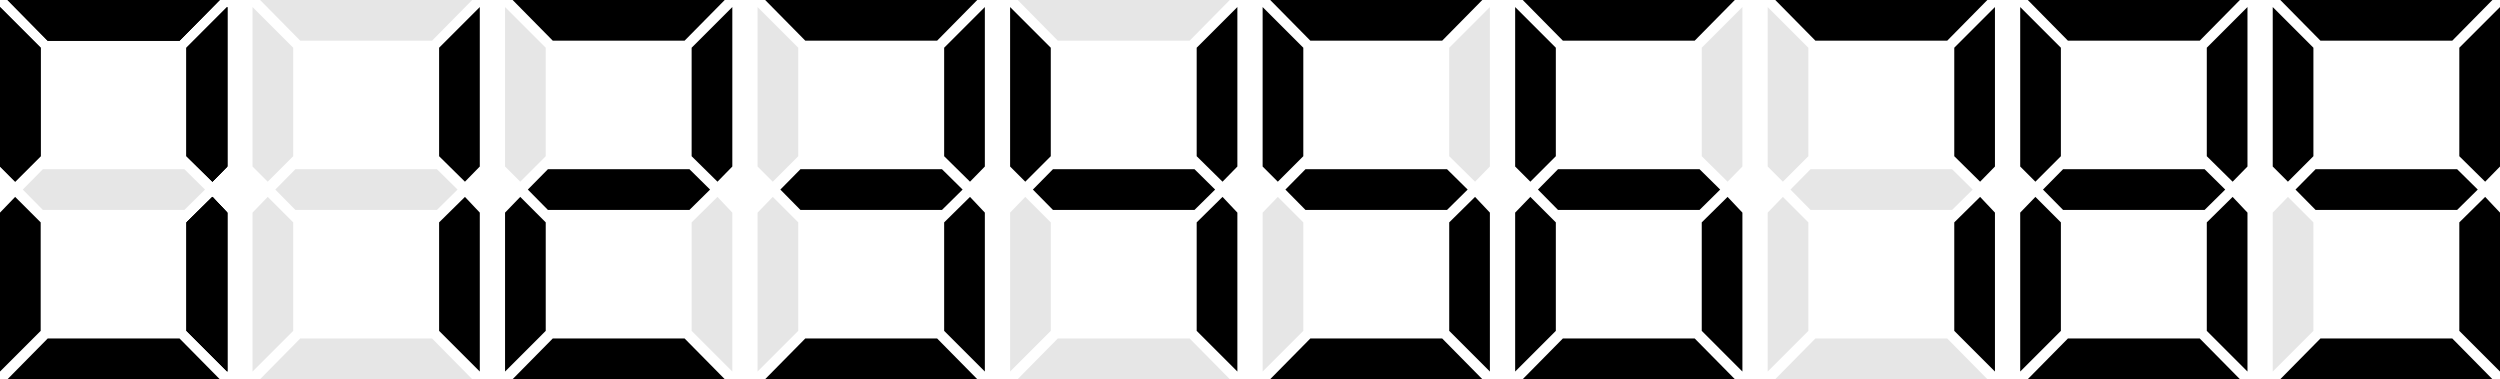 <svg xmlns="http://www.w3.org/2000/svg" viewBox="0 0 1980 300.28"><defs><style>.cls-1{opacity:0.1;}</style></defs><title>number</title><g id="_9" data-name="9"><polygon points="147.78 123.72 147.78 37.8 180 5.59 180 131.88 168.24 143.91 147.78 123.72"/><polygon points="180 168.4 180 294.27 147.78 262.05 147.78 176.13 168.24 155.94 180 168.4"/></g><g id="_8" data-name="8"><polygon class="cls-1" points="200 131.88 200 5.58 232.22 37.8 232.22 123.72 212.03 143.91 200 131.88"/><polygon class="cls-1" points="232.22 176.13 232.22 262.05 200 294.27 200 168.4 212.03 155.94 232.22 176.13"/><polygon class="cls-1" points="373.98 0 342.19 32.22 237.8 32.22 206.01 0 373.98 0"/><polygon class="cls-1" points="373.98 300.28 206.01 300.28 237.8 268.06 342.19 268.06 373.98 300.28"/><polygon class="cls-1" points="346.06 134.03 362.38 150.14 346.06 166.25 233.94 166.25 218.04 150.14 233.94 134.03 346.06 134.03"/><polygon points="347.77 123.72 347.77 37.8 380 5.58 380 131.88 368.24 143.91 347.77 123.72"/><polygon points="380 168.4 380 294.27 347.77 262.05 347.77 176.13 368.24 155.94 380 168.4"/><polygon class="cls-1" points="600 131.88 600 5.58 632.22 37.8 632.22 123.72 612.03 143.91 600 131.88"/><polygon class="cls-1" points="632.22 176.13 632.22 262.05 600 294.27 600 168.4 612.03 155.94 632.22 176.13"/><polygon points="773.98 0 742.19 32.22 637.8 32.22 606.01 0 773.98 0"/><polygon points="773.98 300.28 606.01 300.28 637.8 268.06 742.19 268.06 773.98 300.28"/><polygon points="746.06 134.03 762.38 150.14 746.06 166.25 633.93 166.25 618.04 150.14 633.93 134.03 746.06 134.03"/><polygon points="747.77 123.72 747.77 37.8 780 5.58 780 131.88 768.24 143.91 747.77 123.72"/><polygon points="780 168.4 780 294.27 747.77 262.05 747.77 176.13 768.24 155.94 780 168.4"/><polygon points="800 131.88 800 5.58 832.22 37.8 832.22 123.72 812.03 143.91 800 131.88"/><polygon class="cls-1" points="832.22 176.13 832.22 262.05 800 294.27 800 168.4 812.03 155.94 832.22 176.13"/><polygon class="cls-1" points="973.98 0 942.19 32.22 837.8 32.22 806.01 0 973.98 0"/><polygon class="cls-1" points="973.98 300.28 806.01 300.28 837.8 268.06 942.19 268.06 973.98 300.28"/><polygon points="946.06 134.03 962.38 150.14 946.06 166.25 833.93 166.25 818.04 150.14 833.93 134.03 946.06 134.03"/><polygon points="947.77 123.72 947.77 37.8 980 5.58 980 131.88 968.24 143.91 947.77 123.72"/><polygon points="980 168.4 980 294.27 947.77 262.05 947.77 176.13 968.24 155.94 980 168.4"/><polygon points="1000 131.88 1000 5.58 1032.22 37.8 1032.22 123.72 1012.03 143.91 1000 131.88"/><polygon class="cls-1" points="1032.22 176.13 1032.22 262.05 1000 294.27 1000 168.4 1012.03 155.94 1032.22 176.13"/><polygon points="1173.98 0 1142.19 32.22 1037.8 32.22 1006.01 0 1173.98 0"/><polygon points="1173.98 300.28 1006.01 300.28 1037.8 268.06 1142.19 268.06 1173.98 300.28"/><polygon points="1146.06 134.03 1162.38 150.14 1146.06 166.25 1033.93 166.25 1018.04 150.14 1033.93 134.03 1146.06 134.03"/><polygon class="cls-1" points="1147.78 123.72 1147.78 37.8 1179.99 5.58 1179.99 131.88 1168.24 143.91 1147.78 123.72"/><polygon points="1179.99 168.4 1179.99 294.27 1147.78 262.05 1147.78 176.13 1168.24 155.94 1179.99 168.4"/><polygon points="1600 131.88 1600 5.58 1632.22 37.8 1632.22 123.72 1612.03 143.91 1600 131.88"/><polygon points="1632.22 176.13 1632.22 262.05 1600 294.27 1600 168.4 1612.03 155.94 1632.22 176.13"/><polygon points="1773.98 0 1742.19 32.22 1637.8 32.22 1606.01 0 1773.98 0"/><polygon points="1773.98 300.28 1606.01 300.28 1637.8 268.06 1742.19 268.06 1773.98 300.28"/><polygon points="1746.06 134.03 1762.38 150.14 1746.06 166.25 1633.94 166.25 1618.04 150.14 1633.94 134.03 1746.06 134.03"/><polygon points="1747.78 123.72 1747.78 37.8 1780 5.58 1780 131.88 1768.24 143.91 1747.78 123.72"/><polygon points="1780 168.4 1780 294.27 1747.78 262.05 1747.78 176.13 1768.24 155.94 1780 168.4"/><polygon class="cls-1" points="1400 131.88 1400 5.58 1432.22 37.8 1432.22 123.72 1412.03 143.91 1400 131.88"/><polygon class="cls-1" points="1432.22 176.13 1432.22 262.05 1400 294.27 1400 168.4 1412.03 155.94 1432.22 176.13"/><polygon points="1573.98 0 1542.19 32.22 1437.8 32.22 1406.02 0 1573.98 0"/><polygon class="cls-1" points="1573.98 300.28 1406.02 300.28 1437.8 268.06 1542.19 268.06 1573.98 300.28"/><polygon class="cls-1" points="1546.06 134.03 1562.38 150.14 1546.06 166.25 1433.94 166.25 1418.04 150.14 1433.94 134.03 1546.06 134.03"/><polygon points="1547.78 123.72 1547.78 37.8 1580 5.58 1580 131.88 1568.24 143.91 1547.78 123.72"/><polygon points="1580 168.4 1580 294.27 1547.78 262.05 1547.78 176.13 1568.24 155.94 1580 168.4"/><polygon points="1200 131.88 1200 5.58 1232.22 37.8 1232.22 123.72 1212.03 143.91 1200 131.88"/><polygon points="1232.22 176.13 1232.22 262.05 1200 294.27 1200 168.4 1212.03 155.94 1232.22 176.13"/><polygon points="1373.98 0 1342.19 32.22 1237.8 32.22 1206.01 0 1373.98 0"/><polygon points="1373.98 300.28 1206.01 300.28 1237.8 268.06 1342.19 268.06 1373.98 300.28"/><polygon points="1346.06 134.03 1362.38 150.14 1346.06 166.25 1233.93 166.25 1218.04 150.14 1233.93 134.03 1346.06 134.03"/><polygon class="cls-1" points="1347.78 123.72 1347.78 37.8 1379.99 5.58 1379.99 131.88 1368.24 143.91 1347.78 123.72"/><polygon points="1379.99 168.4 1379.99 294.27 1347.78 262.05 1347.78 176.13 1368.24 155.94 1379.99 168.4"/><polygon class="cls-1" points="400 131.88 400 5.58 432.22 37.8 432.22 123.72 412.03 143.91 400 131.88"/><polygon points="432.22 176.13 432.22 262.05 400 294.27 400 168.4 412.03 155.94 432.22 176.13"/><polygon points="573.98 0 542.19 32.22 437.8 32.22 406.01 0 573.98 0"/><polygon points="573.98 300.28 406.01 300.28 437.8 268.06 542.19 268.06 573.98 300.28"/><polygon points="546.06 134.03 562.38 150.14 546.06 166.25 433.94 166.25 418.04 150.14 433.94 134.03 546.06 134.03"/><polygon points="547.77 123.72 547.77 37.8 580 5.58 580 131.88 568.24 143.91 547.77 123.72"/><polygon class="cls-1" points="580 168.4 580 294.27 547.77 262.05 547.77 176.13 568.24 155.94 580 168.4"/><polygon points="1800 131.88 1800 5.58 1832.22 37.8 1832.22 123.72 1812.03 143.91 1800 131.88"/><polygon class="cls-1" points="1832.22 176.13 1832.22 262.05 1800 294.27 1800 168.4 1812.03 155.94 1832.22 176.13"/><polygon points="1973.98 0 1942.19 32.22 1837.8 32.22 1806.01 0 1973.98 0"/><polygon points="1973.98 300.28 1806.01 300.28 1837.8 268.06 1942.19 268.06 1973.98 300.28"/><polygon points="1946.06 134.03 1962.38 150.14 1946.06 166.25 1833.94 166.25 1818.04 150.14 1833.94 134.03 1946.06 134.03"/><polygon points="1947.78 123.72 1947.78 37.8 1980 5.58 1980 131.88 1968.24 143.91 1947.78 123.72"/><polygon points="1980 168.4 1980 294.27 1947.78 262.05 1947.78 176.13 1968.24 155.94 1980 168.4"/></g><g id="_1" data-name="1"><path d="M147.78,123.72V37.81L180,5.59V131.88l-11.76,12ZM180,168.4V294.27l-32.22-32.22V176.13l20.46-20.19Z" transform="translate(0)"/></g><g id="_0" data-name="0"><polygon points="0 131.88 0 5.58 32.22 37.8 32.22 123.72 12.03 143.91 0 131.88"/><polygon points="173.98 0 142.19 32.22 37.8 32.22 6.01 0 173.98 0"/><polygon class="cls-1" points="146.06 134.03 162.38 150.14 146.06 166.25 33.94 166.25 18.04 150.14 33.94 134.03 146.06 134.03"/><path d="M174,0,142.19,32.22H37.8L6,0Zm-26.2,123.72V37.8L180,5.58v126.3l-11.76,12ZM180,168.4V294.27l-32.22-32.22V176.13l20.46-20.19Z" transform="translate(0)"/><path d="M0,131.88V5.58L32.22,37.8v85.92L12,143.91Zm32.22,44.25v85.92L0,294.27V168.4l12-12.46ZM174,0,142.19,32.22H37.8L6,0Zm0,300.28H6L37.8,268.06H142.19Zm-26.2-176.56V37.8L180,5.58v126.3l-11.76,12ZM180,168.4V294.27l-32.22-32.22V176.13l20.46-20.19Z" transform="translate(0)"/></g></svg>